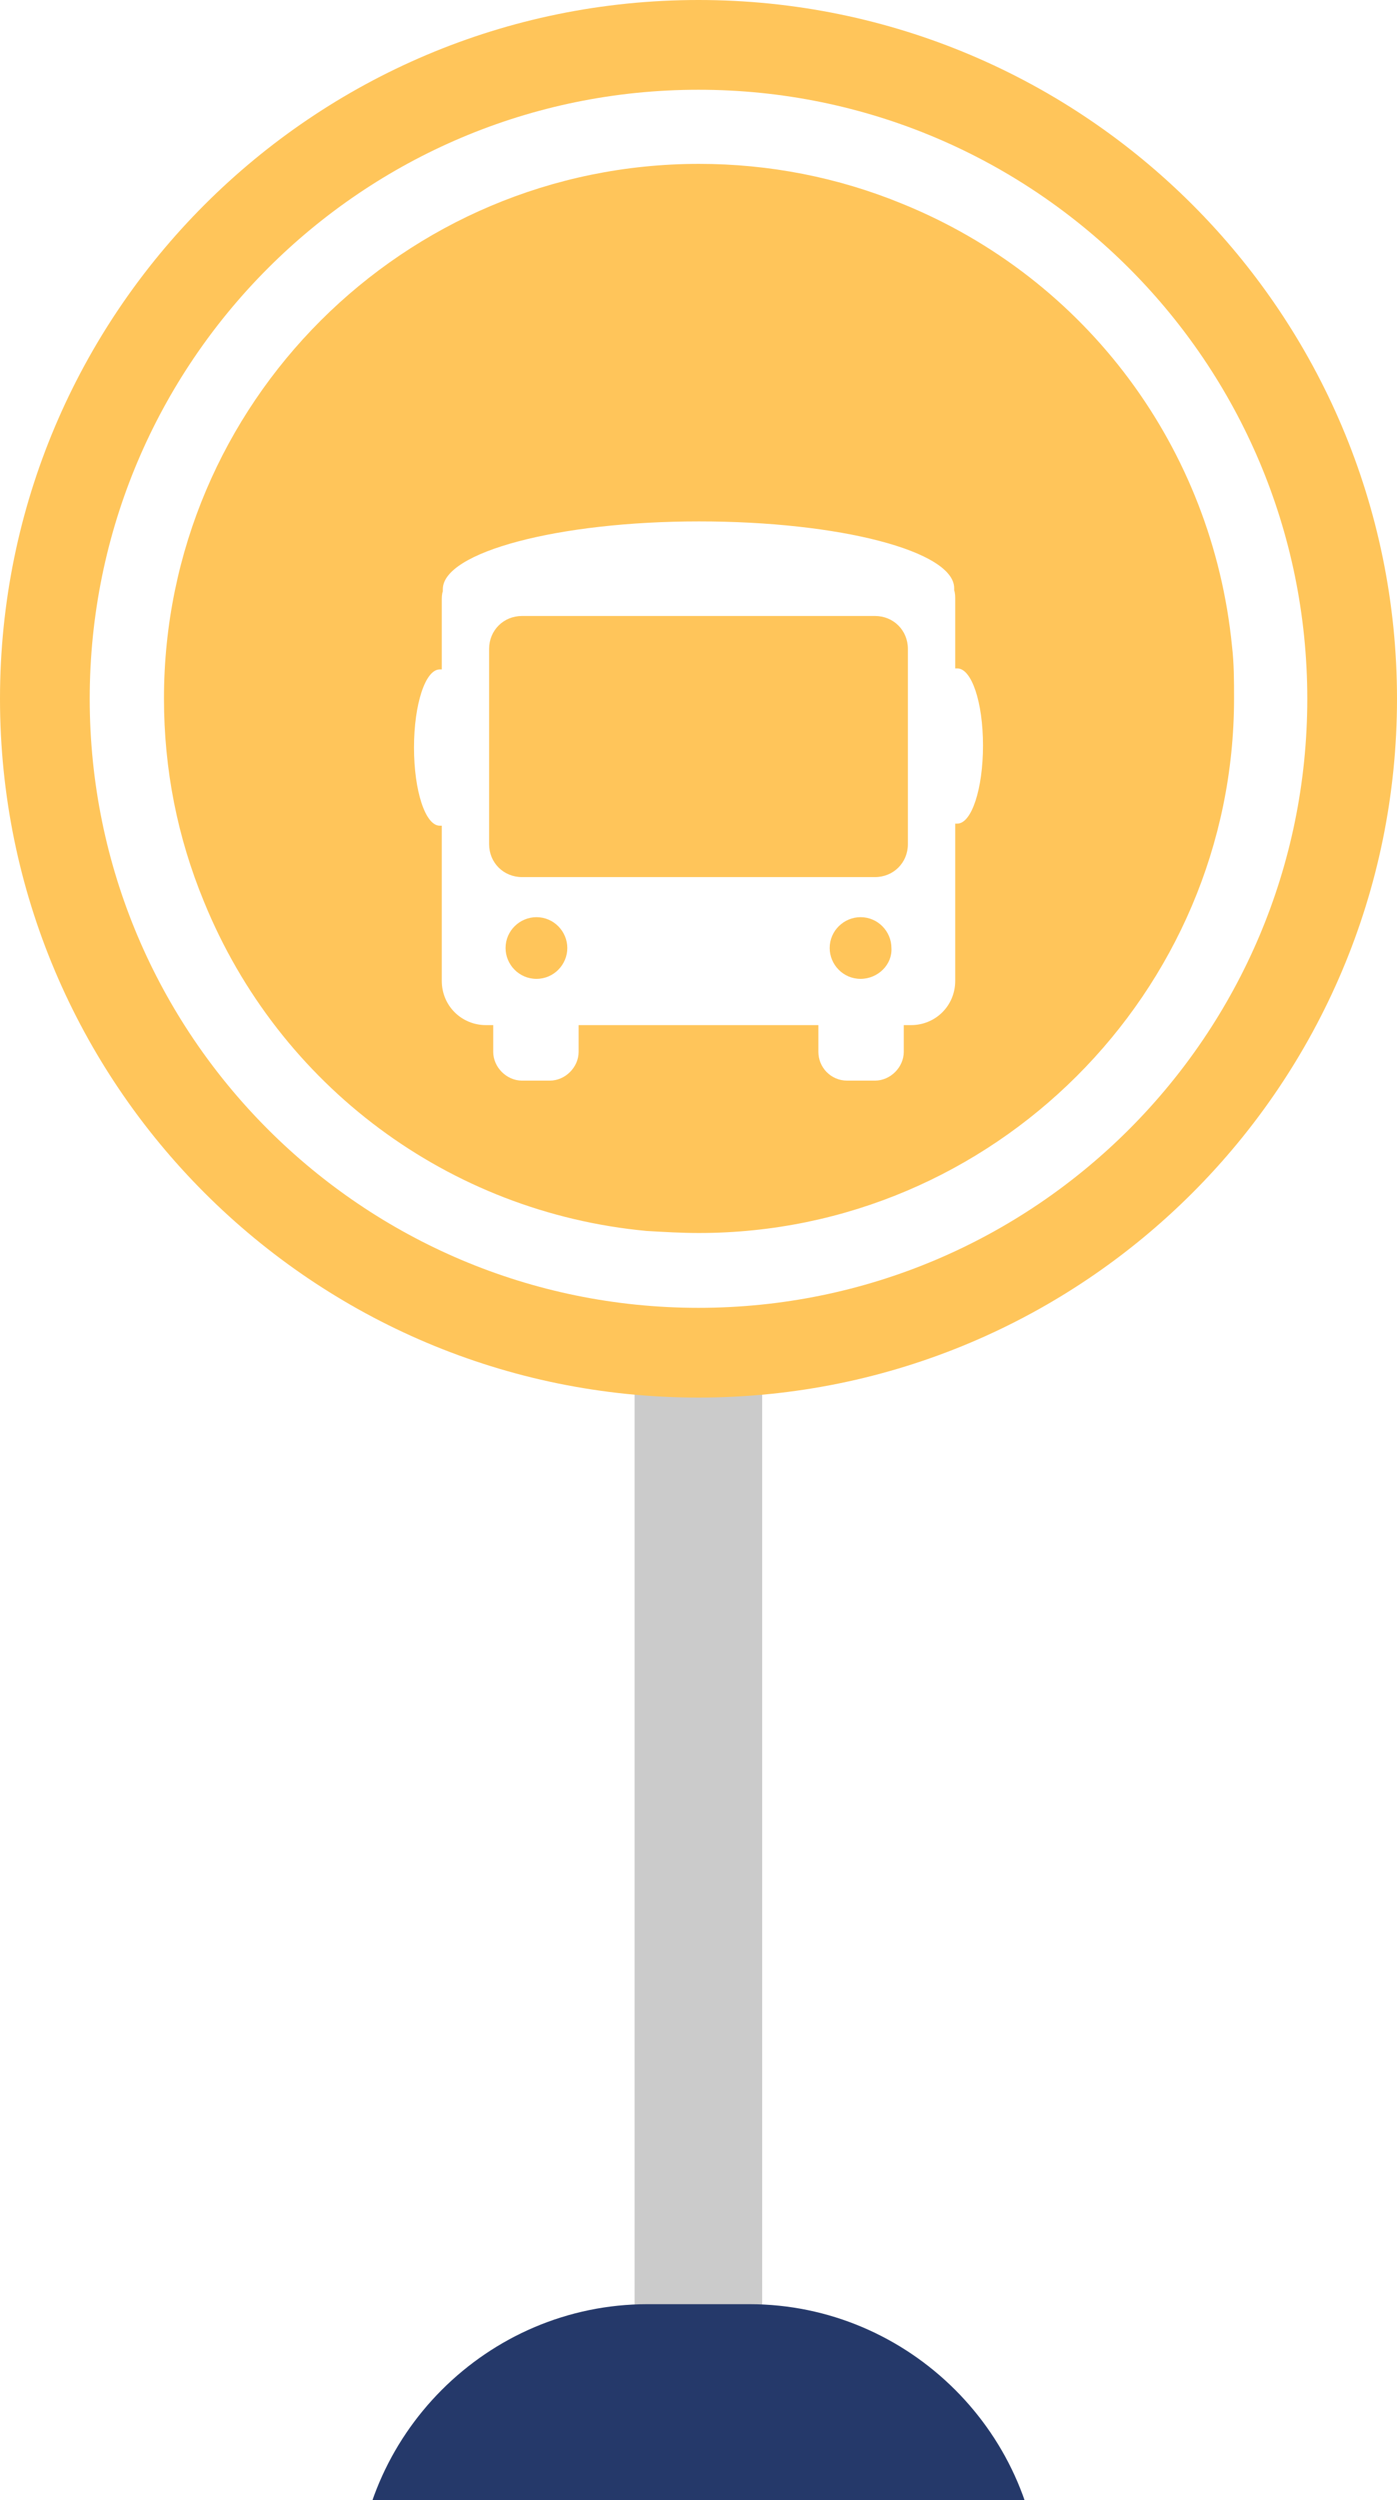 <svg width="109" height="195" viewBox="0 0 109 195" fill="none" xmlns="http://www.w3.org/2000/svg">
<path d="M49.513 189.41H59.468L59.468 101.858H49.513L49.513 189.41Z" fill="#CBCBCB"/>
<path d="M81.193 202.396C81.193 189.889 70.917 179.707 58.474 179.707H50.526C38.002 179.707 27.807 189.969 27.807 202.396H81.193Z" fill="#25396A"/>
<path d="M54.5 109C84.6 109 109 84.6 109 54.5C109 24.401 84.6 0 54.5 0C24.401 0 0 24.401 0 54.5C0 84.6 24.401 109 54.5 109Z" fill="#FFC55A"/>
<path d="M54.5 102C80.734 102 102 80.734 102 54.5C102 28.267 80.734 7 54.5 7C28.267 7 7 28.267 7 54.5C7 80.734 28.267 102 54.5 102Z" fill="white"/>
<path d="M54.54 96.164C53.175 96.164 51.811 96.084 50.446 96.004C35.032 94.56 21.786 84.699 15.925 70.347C13.838 65.296 12.794 60.005 12.794 54.473C12.794 31.462 31.5 12.781 54.54 12.781C59.999 12.781 65.378 13.824 70.436 15.908C84.806 21.761 94.6 34.99 96.125 50.384C96.286 51.747 96.286 53.11 96.286 54.473C96.286 77.403 77.5 96.164 54.54 96.164Z" fill="#FFC55A"/>
<g filter="url(#filter0_d_118_489)">
<path d="M74.691 44.13C74.61 44.13 74.53 44.13 74.53 44.13V38.758C74.53 38.518 74.53 38.277 74.45 38.037C74.45 37.956 74.45 37.956 74.45 37.876C74.45 34.99 65.538 32.665 54.54 32.665C43.542 32.665 34.55 35.07 34.55 37.956C34.55 38.037 34.55 38.037 34.55 38.117C34.47 38.357 34.47 38.598 34.47 38.839V44.21C34.39 44.21 34.309 44.21 34.309 44.21C33.185 44.21 32.302 46.936 32.302 50.304C32.302 53.671 33.185 56.397 34.309 56.397C34.39 56.397 34.39 56.397 34.47 56.397V68.503C34.47 70.428 35.995 71.951 37.922 71.951H38.484V72.031V74.035C38.484 75.238 39.528 76.28 40.732 76.28H42.899C44.104 76.28 45.147 75.238 45.147 74.035V72.031V71.951H63.853V72.031V74.035C63.853 75.238 64.816 76.28 66.1 76.28H68.268C69.472 76.28 70.516 75.238 70.516 74.035V72.031V71.951H71.078C73.005 71.951 74.53 70.428 74.53 68.503V56.236C74.61 56.236 74.691 56.236 74.691 56.236C75.814 56.236 76.698 53.511 76.698 50.143C76.698 46.776 75.814 44.13 74.691 44.13ZM41.856 68.343C40.491 68.343 39.447 67.221 39.447 65.938C39.447 64.575 40.571 63.532 41.856 63.532C43.221 63.532 44.264 64.655 44.264 65.938C44.264 67.221 43.221 68.343 41.856 68.343ZM67.144 68.343C65.779 68.343 64.736 67.221 64.736 65.938C64.736 64.575 65.86 63.532 67.144 63.532C68.509 63.532 69.553 64.655 69.553 65.938C69.633 67.221 68.509 68.343 67.144 68.343ZM70.837 57.84C70.837 59.283 69.713 60.406 68.268 60.406H40.732C39.287 60.406 38.163 59.283 38.163 57.84V42.607C38.163 41.164 39.287 40.041 40.732 40.041H68.268C69.713 40.041 70.837 41.164 70.837 42.607V57.84Z" fill="white"/>
</g>
<defs>
<filter id="filter0_d_118_489" x="12.302" y="20.665" width="84.395" height="83.615" filterUnits="userSpaceOnUse" color-interpolation-filters="sRGB">
<feFlood flood-opacity="0" result="BackgroundImageFix"/>
<feColorMatrix in="SourceAlpha" type="matrix" values="0 0 0 0 0 0 0 0 0 0 0 0 0 0 0 0 0 0 127 0" result="hardAlpha"/>
<feOffset dy="8"/>
<feGaussianBlur stdDeviation="10"/>
<feColorMatrix type="matrix" values="0 0 0 0 0 0 0 0 0 0 0 0 0 0 0 0 0 0 0.1 0"/>
<feBlend mode="normal" in2="BackgroundImageFix" result="effect1_dropShadow_118_489"/>
<feBlend mode="normal" in="SourceGraphic" in2="effect1_dropShadow_118_489" result="shape"/>
</filter>
</defs>
</svg>

